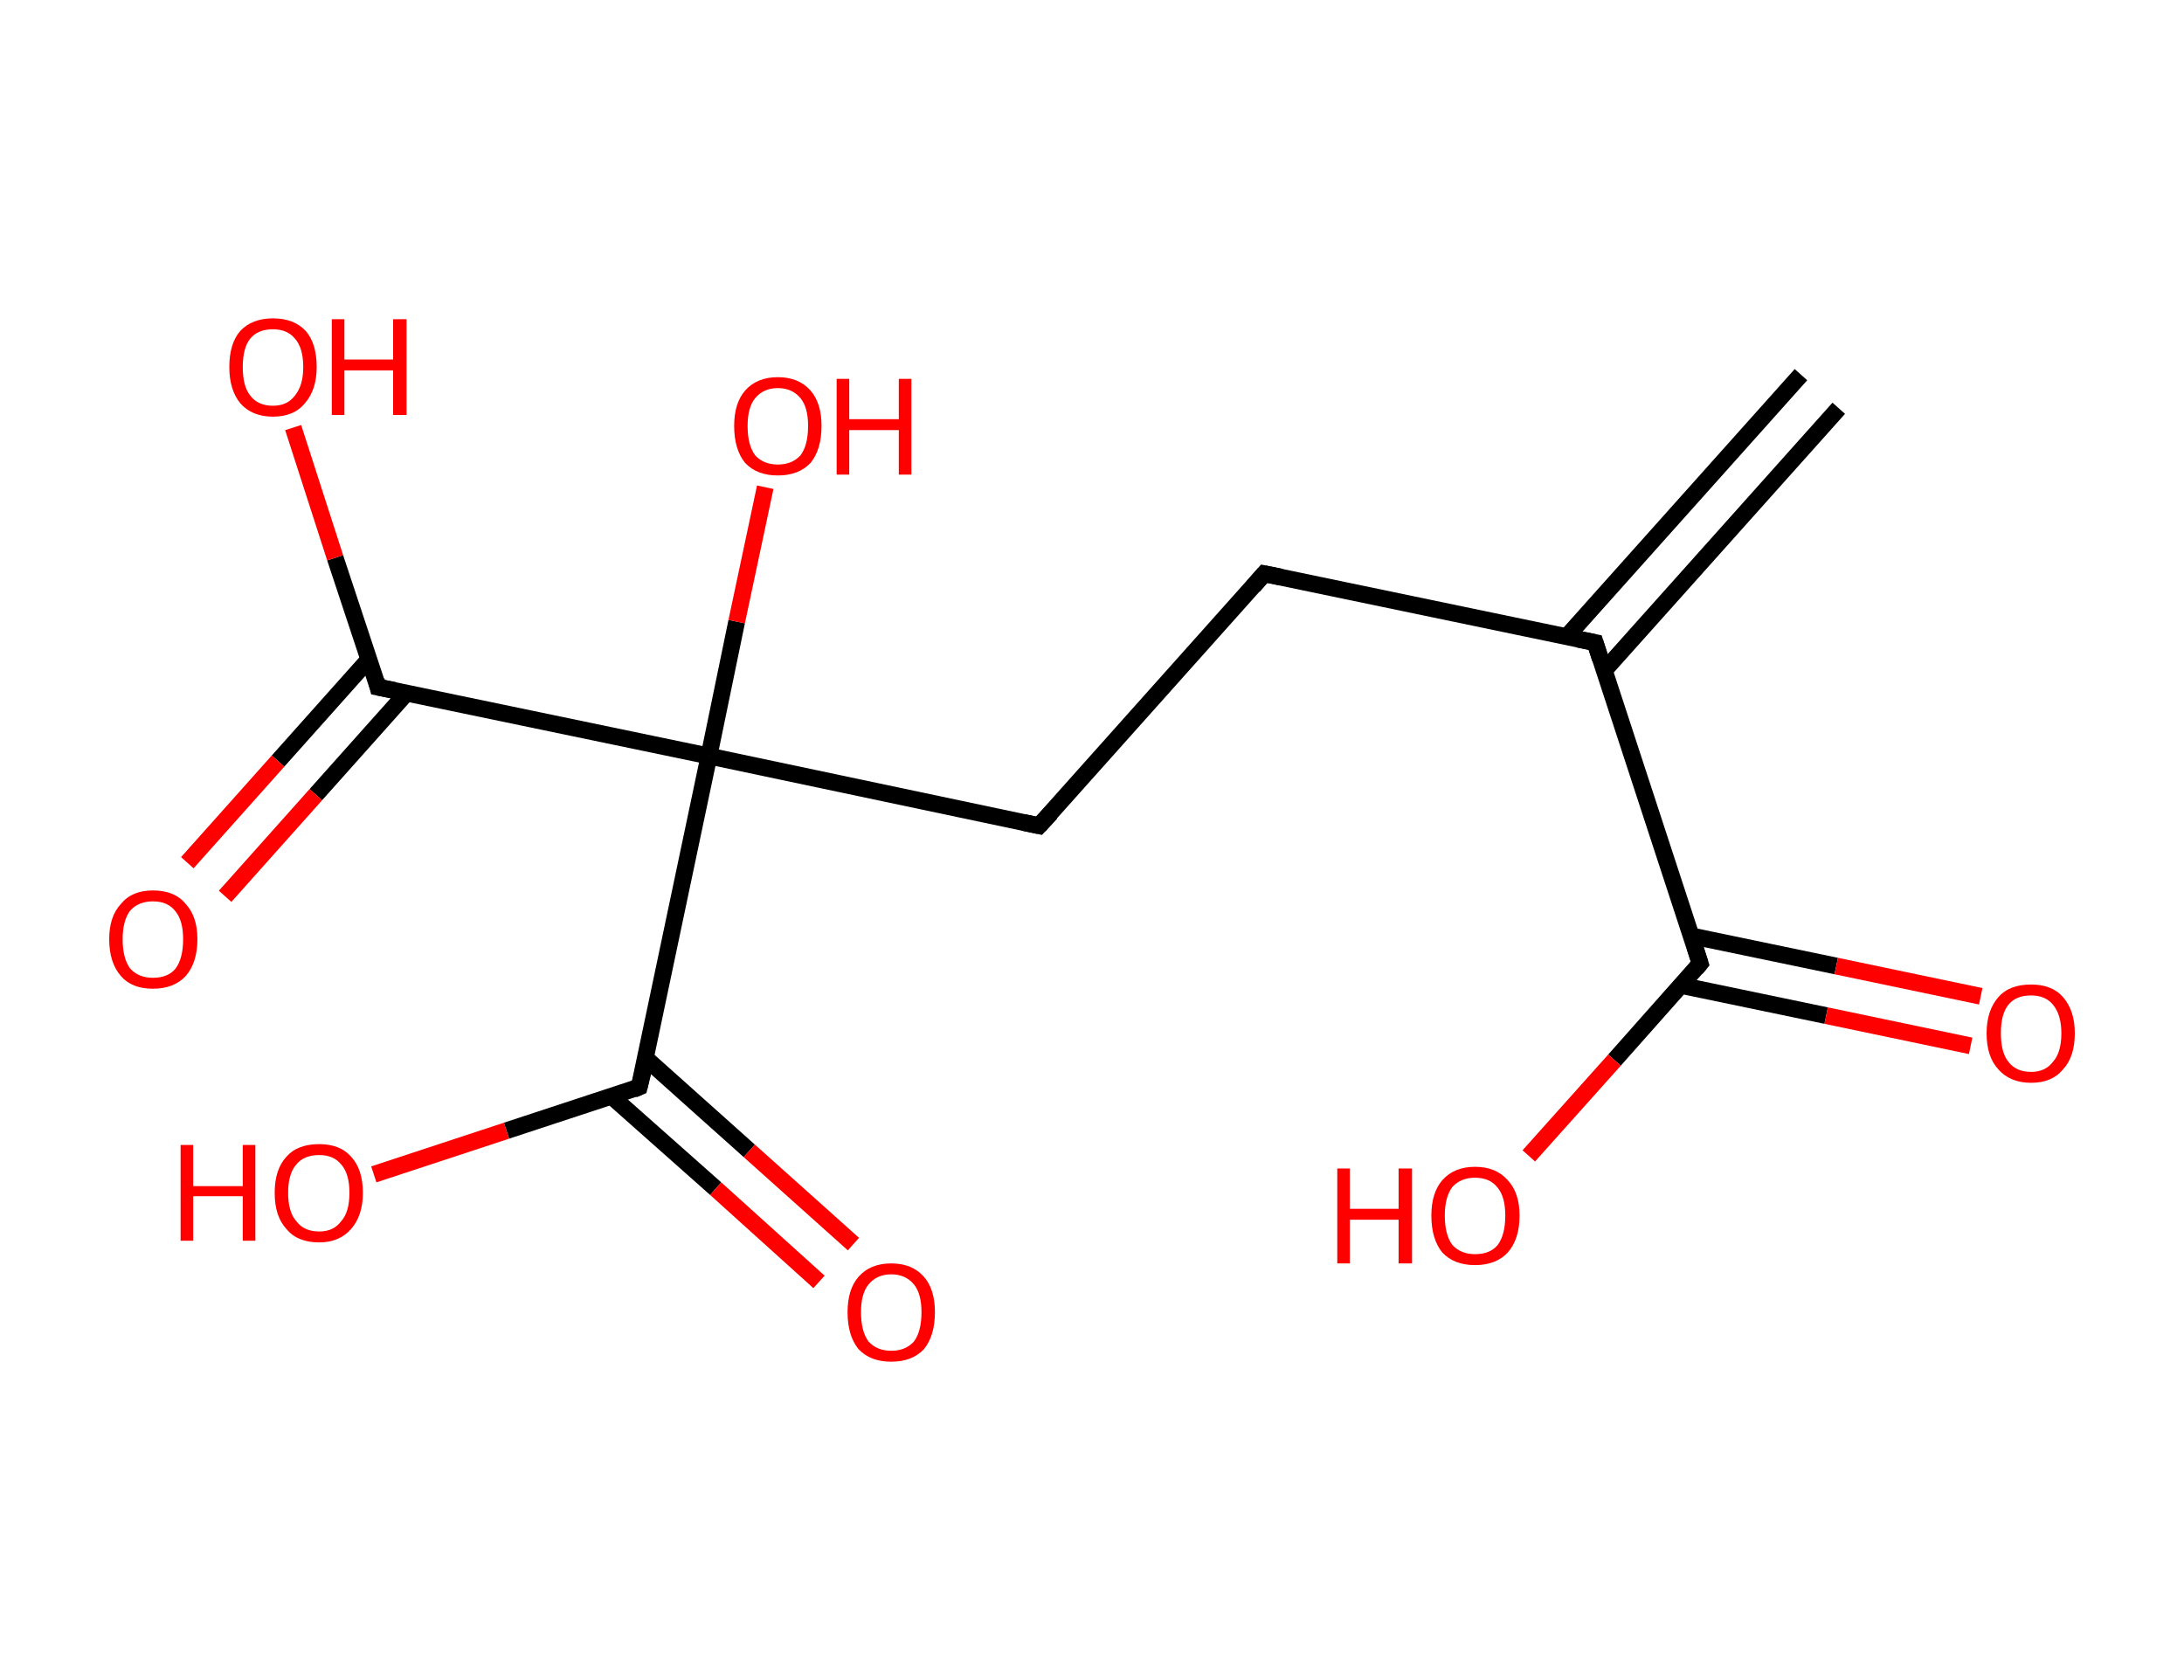 <?xml version='1.0' encoding='ASCII' standalone='yes'?>
<svg xmlns="http://www.w3.org/2000/svg" xmlns:rdkit="http://www.rdkit.org/xml" xmlns:xlink="http://www.w3.org/1999/xlink" version="1.1" baseProfile="full" xml:space="preserve" width="260px" height="200px" viewBox="0 0 260 200">
<!-- END OF HEADER -->
<rect style="opacity:1.0;fill:#FFFFFF;stroke:none" width="260.0" height="200.0" x="0.0" y="0.0"> </rect>
<path class="bond-0 atom-0 atom-1" d="M 218.9,48.6 L 191.0,79.8" style="fill:none;fill-rule:evenodd;stroke:#000000;stroke-width:2.0px;stroke-linecap:butt;stroke-linejoin:miter;stroke-opacity:1"/>
<path class="bond-0 atom-0 atom-1" d="M 214.4,44.6 L 186.5,75.8" style="fill:none;fill-rule:evenodd;stroke:#000000;stroke-width:2.0px;stroke-linecap:butt;stroke-linejoin:miter;stroke-opacity:1"/>
<path class="bond-1 atom-1 atom-2" d="M 189.9,76.5 L 150.5,68.3" style="fill:none;fill-rule:evenodd;stroke:#000000;stroke-width:2.0px;stroke-linecap:butt;stroke-linejoin:miter;stroke-opacity:1"/>
<path class="bond-2 atom-2 atom-3" d="M 150.5,68.3 L 123.7,98.3" style="fill:none;fill-rule:evenodd;stroke:#000000;stroke-width:2.0px;stroke-linecap:butt;stroke-linejoin:miter;stroke-opacity:1"/>
<path class="bond-3 atom-3 atom-4" d="M 123.7,98.3 L 84.4,90.0" style="fill:none;fill-rule:evenodd;stroke:#000000;stroke-width:2.0px;stroke-linecap:butt;stroke-linejoin:miter;stroke-opacity:1"/>
<path class="bond-4 atom-4 atom-5" d="M 84.4,90.0 L 87.7,74.0" style="fill:none;fill-rule:evenodd;stroke:#000000;stroke-width:2.0px;stroke-linecap:butt;stroke-linejoin:miter;stroke-opacity:1"/>
<path class="bond-4 atom-4 atom-5" d="M 87.7,74.0 L 91.1,58.0" style="fill:none;fill-rule:evenodd;stroke:#FF0000;stroke-width:2.0px;stroke-linecap:butt;stroke-linejoin:miter;stroke-opacity:1"/>
<path class="bond-5 atom-4 atom-6" d="M 84.4,90.0 L 45.0,81.8" style="fill:none;fill-rule:evenodd;stroke:#000000;stroke-width:2.0px;stroke-linecap:butt;stroke-linejoin:miter;stroke-opacity:1"/>
<path class="bond-6 atom-6 atom-7" d="M 43.9,78.5 L 33.1,90.6" style="fill:none;fill-rule:evenodd;stroke:#000000;stroke-width:2.0px;stroke-linecap:butt;stroke-linejoin:miter;stroke-opacity:1"/>
<path class="bond-6 atom-6 atom-7" d="M 33.1,90.6 L 22.3,102.7" style="fill:none;fill-rule:evenodd;stroke:#FF0000;stroke-width:2.0px;stroke-linecap:butt;stroke-linejoin:miter;stroke-opacity:1"/>
<path class="bond-6 atom-6 atom-7" d="M 48.4,82.5 L 37.6,94.6" style="fill:none;fill-rule:evenodd;stroke:#000000;stroke-width:2.0px;stroke-linecap:butt;stroke-linejoin:miter;stroke-opacity:1"/>
<path class="bond-6 atom-6 atom-7" d="M 37.6,94.6 L 26.8,106.7" style="fill:none;fill-rule:evenodd;stroke:#FF0000;stroke-width:2.0px;stroke-linecap:butt;stroke-linejoin:miter;stroke-opacity:1"/>
<path class="bond-7 atom-6 atom-8" d="M 45.0,81.8 L 39.9,66.4" style="fill:none;fill-rule:evenodd;stroke:#000000;stroke-width:2.0px;stroke-linecap:butt;stroke-linejoin:miter;stroke-opacity:1"/>
<path class="bond-7 atom-6 atom-8" d="M 39.9,66.4 L 34.9,50.9" style="fill:none;fill-rule:evenodd;stroke:#FF0000;stroke-width:2.0px;stroke-linecap:butt;stroke-linejoin:miter;stroke-opacity:1"/>
<path class="bond-8 atom-4 atom-9" d="M 84.4,90.0 L 76.1,129.4" style="fill:none;fill-rule:evenodd;stroke:#000000;stroke-width:2.0px;stroke-linecap:butt;stroke-linejoin:miter;stroke-opacity:1"/>
<path class="bond-9 atom-9 atom-10" d="M 72.8,130.5 L 85.2,141.5" style="fill:none;fill-rule:evenodd;stroke:#000000;stroke-width:2.0px;stroke-linecap:butt;stroke-linejoin:miter;stroke-opacity:1"/>
<path class="bond-9 atom-9 atom-10" d="M 85.2,141.5 L 97.5,152.6" style="fill:none;fill-rule:evenodd;stroke:#FF0000;stroke-width:2.0px;stroke-linecap:butt;stroke-linejoin:miter;stroke-opacity:1"/>
<path class="bond-9 atom-9 atom-10" d="M 76.9,126.0 L 89.2,137.0" style="fill:none;fill-rule:evenodd;stroke:#000000;stroke-width:2.0px;stroke-linecap:butt;stroke-linejoin:miter;stroke-opacity:1"/>
<path class="bond-9 atom-9 atom-10" d="M 89.2,137.0 L 101.6,148.1" style="fill:none;fill-rule:evenodd;stroke:#FF0000;stroke-width:2.0px;stroke-linecap:butt;stroke-linejoin:miter;stroke-opacity:1"/>
<path class="bond-10 atom-9 atom-11" d="M 76.1,129.4 L 60.3,134.6" style="fill:none;fill-rule:evenodd;stroke:#000000;stroke-width:2.0px;stroke-linecap:butt;stroke-linejoin:miter;stroke-opacity:1"/>
<path class="bond-10 atom-9 atom-11" d="M 60.3,134.6 L 44.5,139.8" style="fill:none;fill-rule:evenodd;stroke:#FF0000;stroke-width:2.0px;stroke-linecap:butt;stroke-linejoin:miter;stroke-opacity:1"/>
<path class="bond-11 atom-1 atom-12" d="M 189.9,76.5 L 202.4,114.7" style="fill:none;fill-rule:evenodd;stroke:#000000;stroke-width:2.0px;stroke-linecap:butt;stroke-linejoin:miter;stroke-opacity:1"/>
<path class="bond-12 atom-12 atom-13" d="M 200.1,117.3 L 217.4,120.9" style="fill:none;fill-rule:evenodd;stroke:#000000;stroke-width:2.0px;stroke-linecap:butt;stroke-linejoin:miter;stroke-opacity:1"/>
<path class="bond-12 atom-12 atom-13" d="M 217.4,120.9 L 234.6,124.5" style="fill:none;fill-rule:evenodd;stroke:#FF0000;stroke-width:2.0px;stroke-linecap:butt;stroke-linejoin:miter;stroke-opacity:1"/>
<path class="bond-12 atom-12 atom-13" d="M 201.3,111.4 L 218.6,115.0" style="fill:none;fill-rule:evenodd;stroke:#000000;stroke-width:2.0px;stroke-linecap:butt;stroke-linejoin:miter;stroke-opacity:1"/>
<path class="bond-12 atom-12 atom-13" d="M 218.6,115.0 L 235.8,118.6" style="fill:none;fill-rule:evenodd;stroke:#FF0000;stroke-width:2.0px;stroke-linecap:butt;stroke-linejoin:miter;stroke-opacity:1"/>
<path class="bond-13 atom-12 atom-14" d="M 202.4,114.7 L 192.2,126.2" style="fill:none;fill-rule:evenodd;stroke:#000000;stroke-width:2.0px;stroke-linecap:butt;stroke-linejoin:miter;stroke-opacity:1"/>
<path class="bond-13 atom-12 atom-14" d="M 192.2,126.2 L 182.0,137.6" style="fill:none;fill-rule:evenodd;stroke:#FF0000;stroke-width:2.0px;stroke-linecap:butt;stroke-linejoin:miter;stroke-opacity:1"/>
<path d="M 187.9,76.1 L 189.9,76.5 L 190.5,78.4" style="fill:none;stroke:#000000;stroke-width:2.0px;stroke-linecap:butt;stroke-linejoin:miter;stroke-opacity:1;"/>
<path d="M 152.5,68.7 L 150.5,68.3 L 149.2,69.8" style="fill:none;stroke:#000000;stroke-width:2.0px;stroke-linecap:butt;stroke-linejoin:miter;stroke-opacity:1;"/>
<path d="M 125.1,96.8 L 123.7,98.3 L 121.8,97.9" style="fill:none;stroke:#000000;stroke-width:2.0px;stroke-linecap:butt;stroke-linejoin:miter;stroke-opacity:1;"/>
<path d="M 47.0,82.2 L 45.0,81.8 L 44.8,81.0" style="fill:none;stroke:#000000;stroke-width:2.0px;stroke-linecap:butt;stroke-linejoin:miter;stroke-opacity:1;"/>
<path d="M 76.6,127.4 L 76.1,129.4 L 75.4,129.7" style="fill:none;stroke:#000000;stroke-width:2.0px;stroke-linecap:butt;stroke-linejoin:miter;stroke-opacity:1;"/>
<path d="M 201.8,112.8 L 202.4,114.7 L 201.9,115.3" style="fill:none;stroke:#000000;stroke-width:2.0px;stroke-linecap:butt;stroke-linejoin:miter;stroke-opacity:1;"/>
<path class="atom-5" d="M 87.4 50.7 Q 87.4 48.0, 88.7 46.5 Q 90.1 44.9, 92.6 44.9 Q 95.1 44.9, 96.5 46.5 Q 97.8 48.0, 97.8 50.7 Q 97.8 53.5, 96.5 55.1 Q 95.1 56.6, 92.6 56.6 Q 90.1 56.6, 88.7 55.1 Q 87.4 53.5, 87.4 50.7 M 92.6 55.3 Q 94.3 55.3, 95.3 54.2 Q 96.2 53.0, 96.2 50.7 Q 96.2 48.5, 95.3 47.4 Q 94.3 46.2, 92.6 46.2 Q 90.9 46.2, 89.9 47.4 Q 89.0 48.5, 89.0 50.7 Q 89.0 53.0, 89.9 54.2 Q 90.9 55.3, 92.6 55.3 " fill="#FF0000"/>
<path class="atom-5" d="M 99.6 45.1 L 101.1 45.1 L 101.1 49.9 L 107.0 49.9 L 107.0 45.1 L 108.5 45.1 L 108.5 56.5 L 107.0 56.5 L 107.0 51.2 L 101.1 51.2 L 101.1 56.5 L 99.6 56.5 L 99.6 45.1 " fill="#FF0000"/>
<path class="atom-7" d="M 13.0 111.8 Q 13.0 109.1, 14.4 107.6 Q 15.7 106.0, 18.2 106.0 Q 20.8 106.0, 22.1 107.6 Q 23.5 109.1, 23.5 111.8 Q 23.5 114.6, 22.1 116.2 Q 20.7 117.7, 18.2 117.7 Q 15.7 117.7, 14.4 116.2 Q 13.0 114.6, 13.0 111.8 M 18.2 116.4 Q 20.0 116.4, 20.9 115.3 Q 21.8 114.1, 21.8 111.8 Q 21.8 109.6, 20.9 108.5 Q 20.0 107.3, 18.2 107.3 Q 16.5 107.3, 15.5 108.4 Q 14.6 109.6, 14.6 111.8 Q 14.6 114.1, 15.5 115.3 Q 16.5 116.4, 18.2 116.4 " fill="#FF0000"/>
<path class="atom-8" d="M 27.3 43.7 Q 27.3 40.9, 28.6 39.4 Q 30.0 37.9, 32.5 37.9 Q 35.0 37.9, 36.4 39.4 Q 37.7 40.9, 37.7 43.7 Q 37.7 46.4, 36.3 48.0 Q 35.0 49.6, 32.5 49.6 Q 30.0 49.6, 28.6 48.0 Q 27.3 46.4, 27.3 43.7 M 32.5 48.3 Q 34.2 48.3, 35.1 47.1 Q 36.1 45.9, 36.1 43.7 Q 36.1 41.4, 35.1 40.3 Q 34.2 39.2, 32.5 39.2 Q 30.7 39.2, 29.8 40.3 Q 28.9 41.4, 28.9 43.7 Q 28.9 46.0, 29.8 47.1 Q 30.7 48.3, 32.5 48.3 " fill="#FF0000"/>
<path class="atom-8" d="M 39.5 38.0 L 41.0 38.0 L 41.0 42.8 L 46.8 42.8 L 46.8 38.0 L 48.4 38.0 L 48.4 49.4 L 46.8 49.4 L 46.8 44.1 L 41.0 44.1 L 41.0 49.4 L 39.5 49.4 L 39.5 38.0 " fill="#FF0000"/>
<path class="atom-10" d="M 100.9 156.2 Q 100.9 153.5, 102.2 152.0 Q 103.6 150.4, 106.1 150.4 Q 108.6 150.4, 110.0 152.0 Q 111.3 153.5, 111.3 156.2 Q 111.3 159.0, 110.0 160.6 Q 108.6 162.1, 106.1 162.1 Q 103.6 162.1, 102.2 160.6 Q 100.9 159.0, 100.9 156.2 M 106.1 160.8 Q 107.8 160.8, 108.8 159.7 Q 109.7 158.5, 109.7 156.2 Q 109.7 154.0, 108.8 152.9 Q 107.8 151.7, 106.1 151.7 Q 104.4 151.7, 103.4 152.9 Q 102.5 154.0, 102.5 156.2 Q 102.5 158.5, 103.4 159.7 Q 104.4 160.8, 106.1 160.8 " fill="#FF0000"/>
<path class="atom-11" d="M 21.5 136.3 L 23.0 136.3 L 23.0 141.2 L 28.9 141.2 L 28.9 136.3 L 30.4 136.3 L 30.4 147.7 L 28.9 147.7 L 28.9 142.4 L 23.0 142.4 L 23.0 147.7 L 21.5 147.7 L 21.5 136.3 " fill="#FF0000"/>
<path class="atom-11" d="M 32.7 142.0 Q 32.7 139.2, 34.1 137.7 Q 35.4 136.2, 38.0 136.2 Q 40.5 136.2, 41.8 137.7 Q 43.2 139.2, 43.2 142.0 Q 43.2 144.7, 41.8 146.3 Q 40.4 147.9, 38.0 147.9 Q 35.4 147.9, 34.1 146.3 Q 32.7 144.8, 32.7 142.0 M 38.0 146.6 Q 39.7 146.6, 40.6 145.4 Q 41.6 144.3, 41.6 142.0 Q 41.6 139.7, 40.6 138.6 Q 39.7 137.5, 38.0 137.5 Q 36.2 137.5, 35.3 138.6 Q 34.3 139.7, 34.3 142.0 Q 34.3 144.3, 35.3 145.4 Q 36.2 146.6, 38.0 146.6 " fill="#FF0000"/>
<path class="atom-13" d="M 236.5 123.0 Q 236.5 120.3, 237.9 118.7 Q 239.2 117.2, 241.8 117.2 Q 244.3 117.2, 245.6 118.7 Q 247.0 120.3, 247.0 123.0 Q 247.0 125.8, 245.6 127.3 Q 244.3 128.9, 241.8 128.9 Q 239.3 128.9, 237.9 127.3 Q 236.5 125.8, 236.5 123.0 M 241.8 127.6 Q 243.5 127.6, 244.4 126.4 Q 245.4 125.3, 245.4 123.0 Q 245.4 120.8, 244.4 119.6 Q 243.5 118.5, 241.8 118.5 Q 240.0 118.5, 239.1 119.6 Q 238.2 120.7, 238.2 123.0 Q 238.2 125.3, 239.1 126.4 Q 240.0 127.6, 241.8 127.6 " fill="#FF0000"/>
<path class="atom-14" d="M 159.2 139.1 L 160.7 139.1 L 160.7 143.9 L 166.5 143.9 L 166.5 139.1 L 168.1 139.1 L 168.1 150.4 L 166.5 150.4 L 166.5 145.2 L 160.7 145.2 L 160.7 150.4 L 159.2 150.4 L 159.2 139.1 " fill="#FF0000"/>
<path class="atom-14" d="M 170.4 144.7 Q 170.4 142.0, 171.7 140.5 Q 173.1 138.9, 175.6 138.9 Q 178.1 138.9, 179.5 140.5 Q 180.9 142.0, 180.9 144.7 Q 180.9 147.5, 179.5 149.1 Q 178.1 150.6, 175.6 150.6 Q 173.1 150.6, 171.7 149.1 Q 170.4 147.5, 170.4 144.7 M 175.6 149.3 Q 177.4 149.3, 178.3 148.2 Q 179.2 147.0, 179.2 144.7 Q 179.2 142.5, 178.3 141.4 Q 177.4 140.2, 175.6 140.2 Q 173.9 140.2, 172.9 141.3 Q 172.0 142.5, 172.0 144.7 Q 172.0 147.0, 172.9 148.2 Q 173.9 149.3, 175.6 149.3 " fill="#FF0000"/>
</svg>
